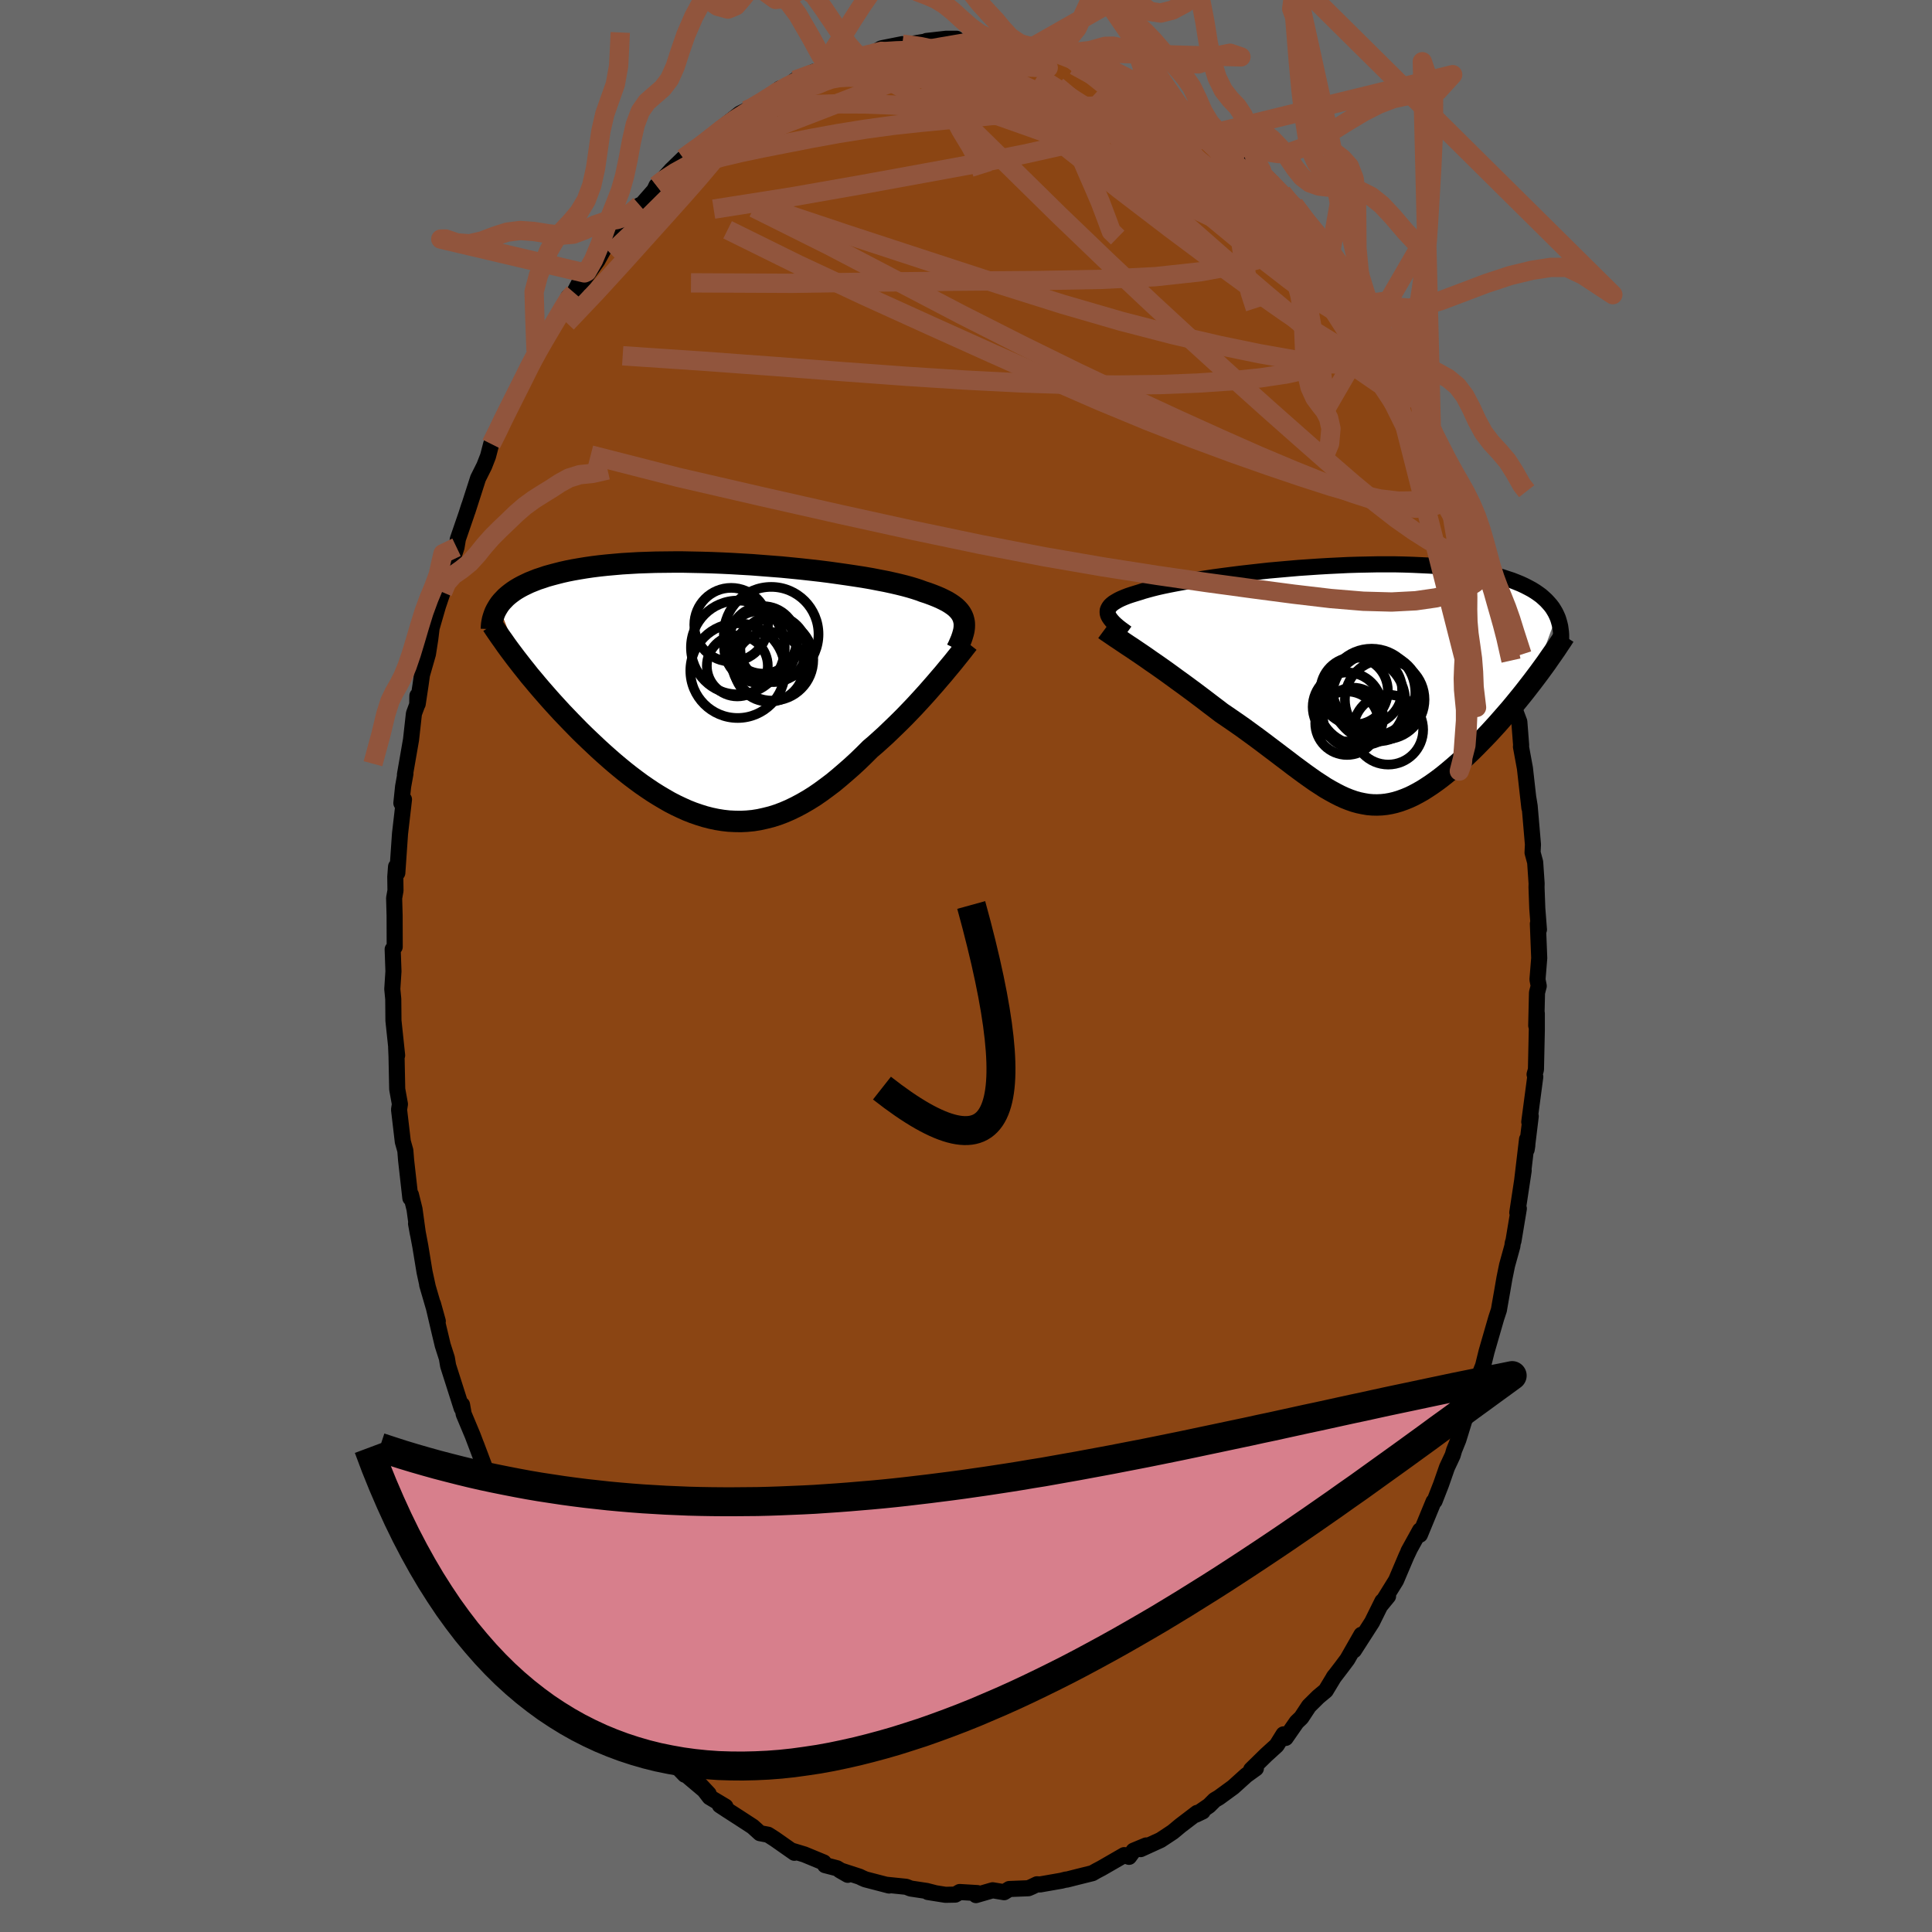 
  <svg viewBox="-100 -100 200 200" xmlns="http://www.w3.org/2000/svg" width="500" height="500" id="face-svg">
    <defs>
      <clipPath id="leftEyeClipPath">
        <polyline points="25.31,-7.36 25.24,-7.61 25.14,-7.84 25.01,-8.07 24.85,-8.29 24.66,-8.5 24.44,-8.71 24.18,-8.91 23.9,-9.1 23.59,-9.29 23.24,-9.47 22.87,-9.65 22.47,-9.82 22.04,-9.99 21.58,-10.16 21.09,-10.32 20.69,-10.47 20.23,-10.62 19.73,-10.77 19.18,-10.92 18.58,-11.07 17.93,-11.22 17.24,-11.37 16.51,-11.51 15.74,-11.66 14.93,-11.8 14.09,-11.93 13.22,-12.06 12.31,-12.19 11.38,-12.32 10.43,-12.44 9.46,-12.55 8.46,-12.66 7.46,-12.76 6.44,-12.86 5.41,-12.94 4.38,-13.02 3.35,-13.1 2.31,-13.16 1.28,-13.22 0.25,-13.27 -0.77,-13.31 -1.78,-13.34 -2.77,-13.36 -3.75,-13.38 -4.72,-13.38 -5.67,-13.37 -6.59,-13.36 -7.5,-13.33 -8.38,-13.3 -9.24,-13.25 -10.07,-13.2 -10.87,-13.13 -11.65,-13.06 -12.4,-12.98 -13.12,-12.89 -13.81,-12.79 -14.48,-12.68 -15.11,-12.57 -15.72,-12.45 -16.3,-12.32 -16.85,-12.18 -17.38,-12.04 -17.88,-11.9 -18.35,-11.74 -18.81,-11.59 -19.24,-11.42 -19.64,-11.26 -20.02,-11.08 -20.39,-10.9 -20.72,-10.72 -21.04,-10.53 -21.34,-10.33 -21.61,-10.13 -21.86,-9.93 -22.1,-9.72 -22.31,-9.5 -22.51,-9.29 -22.69,-9.07 -22.85,-8.84 -20.38,-2.55 -20.01,-2.09 -19.64,-1.62 -19.25,-1.16 -18.86,-0.69 -18.45,-0.21 -18.04,0.26 -17.62,0.74 -17.19,1.22 -16.75,1.7 -16.31,2.18 -15.85,2.66 -15.39,3.14 -14.92,3.62 -14.45,4.1 -13.96,4.58 -13.47,5.05 -12.96,5.53 -12.45,6.01 -11.93,6.48 -11.39,6.96 -10.86,7.42 -10.31,7.88 -9.76,8.33 -9.2,8.77 -8.63,9.2 -8.06,9.62 -7.48,10.02 -6.9,10.41 -6.31,10.78 -5.72,11.13 -5.13,11.47 -4.53,11.78 -3.92,12.07 -3.32,12.34 -2.71,12.58 -2.1,12.79 -1.49,12.98 -0.87,13.14 -0.25,13.27 0.37,13.37 0.99,13.44 1.61,13.47 2.24,13.48 2.86,13.45 3.49,13.39 4.12,13.29 4.75,13.15 5.39,12.99 6.02,12.79 6.66,12.55 7.29,12.28 7.93,11.97 8.57,11.63 9.21,11.26 9.85,10.86 10.49,10.42 11.13,9.95 11.78,9.46 12.42,8.93 13.06,8.38 13.71,7.81 14.35,7.22 14.99,6.6 15.63,5.96 16.16,5.51 16.68,5.04 17.2,4.57 17.71,4.08 18.22,3.59 18.72,3.1 19.22,2.6 19.7,2.1 20.18,1.6 20.65,1.09 21.1,0.6 21.55,0.1 21.98,-0.39 22.4,-0.87 22.8,-1.34" />
      </clipPath>
      <clipPath id="rightEyeClipPath">
        <polyline points="-25.17,-7.36 -25.18,-7.52 -25.17,-7.69 -25.11,-7.85 -25.02,-8.01 -24.9,-8.17 -24.74,-8.32 -24.55,-8.47 -24.32,-8.61 -24.06,-8.76 -23.77,-8.9 -23.44,-9.04 -23.08,-9.18 -22.69,-9.31 -22.27,-9.44 -21.81,-9.58 -21.44,-9.7 -21.01,-9.82 -20.53,-9.95 -20.01,-10.08 -19.43,-10.21 -18.8,-10.34 -18.13,-10.47 -17.42,-10.6 -16.66,-10.73 -15.87,-10.86 -15.04,-10.99 -14.18,-11.12 -13.29,-11.24 -12.37,-11.36 -11.42,-11.48 -10.45,-11.59 -9.47,-11.7 -8.47,-11.81 -7.46,-11.9 -6.44,-11.99 -5.41,-12.08 -4.38,-12.15 -3.35,-12.22 -2.32,-12.28 -1.3,-12.33 -0.28,-12.38 0.72,-12.41 1.71,-12.43 2.69,-12.45 3.65,-12.45 4.6,-12.45 5.52,-12.43 6.42,-12.4 7.29,-12.36 8.15,-12.32 8.97,-12.26 9.77,-12.19 10.54,-12.11 11.28,-12.02 12,-11.92 12.68,-11.8 13.34,-11.69 13.96,-11.56 14.56,-11.42 15.13,-11.27 15.67,-11.12 16.18,-10.95 16.67,-10.79 17.13,-10.61 17.57,-10.43 17.98,-10.24 18.37,-10.04 18.74,-9.84 19.08,-9.63 19.4,-9.41 19.7,-9.19 19.97,-8.95 20.22,-8.72 20.45,-8.47 20.67,-8.22 20.86,-7.97 21.03,-7.7 21.18,-7.44 21.31,-7.17 18.79,-0.31 18.41,0.18 18.03,0.67 17.64,1.16 17.24,1.65 16.84,2.14 16.43,2.63 16.01,3.11 15.59,3.59 15.17,4.07 14.74,4.54 14.31,5.01 13.87,5.47 13.43,5.92 12.99,6.37 12.55,6.81 12.1,7.24 11.64,7.67 11.18,8.09 10.71,8.5 10.24,8.9 9.77,9.29 9.3,9.66 8.83,10.01 8.35,10.35 7.88,10.66 7.41,10.96 6.93,11.23 6.46,11.48 5.99,11.7 5.52,11.89 5.05,12.06 4.58,12.2 4.11,12.31 3.65,12.39 3.18,12.44 2.71,12.46 2.24,12.45 1.77,12.41 1.3,12.33 0.82,12.23 0.35,12.1 -0.14,11.93 -0.62,11.74 -1.12,11.51 -1.61,11.26 -2.12,10.98 -2.64,10.68 -3.16,10.34 -3.7,9.99 -4.24,9.61 -4.8,9.21 -5.37,8.79 -5.95,8.36 -6.55,7.9 -7.16,7.44 -7.79,6.96 -8.44,6.47 -9.1,5.97 -9.77,5.47 -10.47,4.96 -11.17,4.45 -11.9,3.94 -12.64,3.43 -13.39,2.92 -13.95,2.49 -14.52,2.06 -15.08,1.63 -15.65,1.2 -16.22,0.77 -16.79,0.35 -17.36,-0.07 -17.93,-0.48 -18.49,-0.89 -19.04,-1.29 -19.59,-1.68 -20.13,-2.06 -20.67,-2.43 -21.18,-2.79 -21.69,-3.14" />
      </clipPath>
      <filter id="fuzzy">
        <feTurbulence id="turbulence" baseFrequency="0.05" numOctaves="3" type="noise" result="noise" />
        <feDisplacementMap in="SourceGraphic" in2="noise" scale="2" />
      </filter>
      <linearGradient id="rainbowGradient" x1="0%" y1="0%" x2="100%" y2="0%">
        <stop offset="0%" style="stop-color: rgb(128, 128, 128); stop-opacity: 1" />
        <stop offset="50%" style="stop-color: rgb(255, 165, 0); stop-opacity: 1" />
        <stop offset="100%" style="stop-color: rgb(192, 192, 192); stop-opacity: 1" />
      </linearGradient>
    </defs>
    <rect x="-100" y="-100" width="100%" height="100%" fill="rgb(105, 105, 105)" />
    <polyline id="faceContour" points="59.16,1.4 59.29,2.07 59.11,2.76 59.03,6.17 59.09,4.91 59.09,6.63 59,10.73 58.86,11.22 58.93,11.47 58.31,16.14 58.46,15.55 58.04,19 58.11,18.56 58.08,17.94 57.58,22.16 57.73,21.18 57.07,25.53 57.23,25.11 56.67,28.48 56.6,28.66 56.56,29 56.01,30.99 55.74,32.31 55.49,33.76 55.22,35.29 55.17,35.6 54.89,36.45 53.89,39.91 53.53,41.37 52.89,42.99 52.17,45.24 52.64,44.3 52.43,45.03 51.77,46.45 50.97,49.04 50.53,50.13 50.38,50.65 49.79,51.91 49.18,53.66 48.51,55.38 48.4,55.45 46.99,58.87 47,58.42 45.8,60.59 45.96,60.3 45.59,61.08 44.52,63.6 42.92,66.18 43.69,65.24 43.1,65.77 42.03,67.93 40.16,70.84 40.93,69.23 39.48,71.77 38.92,72.52 38.04,73.67 38.14,73.52 37.24,75.01 36.47,75.65 35.5,76.61 34.71,77.81 34.23,78.27 33.09,79.91 32.87,79.54 32.16,80.68 31.05,81.69 29.52,83.19 30.01,83.06 29.01,83.78 27.66,85 26.18,86.08 25.74,86.34 25.16,86.92 23.79,87.86 24.5,87.52 23.92,87.67 22.19,88.99 21.41,89.64 20.14,90.48 18.08,91.42 18.65,91.04 17.35,91.58 16.88,92.22 16.38,92.04 14.04,93.39 13.49,93.68 13.09,93.91 11.52,94.3 10.42,94.58 10.35,94.57 9.88,94.69 7.65,95.08 7.35,95.06 6.81,95.32 6.46,95.47 4.48,95.55 3.95,95.88 2.76,95.68 1.03,96.18 1.17,95.97 -0.65,95.86 -1.11,96.13 -2.13,96.15 -3.95,95.86 -3.18,95.98 -4.07,95.75 -5.73,95.5 -6.19,95.32 -8.24,95.11 -7.96,95.19 -10.42,94.55 -10.72,94.42 -11.03,94.27 -13.06,93.61 -12.24,94.08 -13.36,93.4 -14.59,93.08 -14.73,92.8 -16.74,91.97 -18,91.59 -17.76,91.8 -19.8,90.37 -20.49,89.93 -21.33,89.77 -22.08,89.09 -23.37,88.25 -24.72,87.38 -25.48,86.88 -24.9,87.02 -26.54,86.04 -27.52,84.76 -26.64,85.7 -29.63,83.18 -29.11,83.72 -29.26,83.39 -29.41,83.13 -32.22,80.38 -32.98,80.13 -33.77,78.98 -35.35,77.05 -34.04,78.43 -35.04,77.4 -35.4,76.98 -37.2,74.73 -38.36,72.87 -38.43,72.85 -40.21,70.54 -39.83,71.05 -40.32,70.26 -41.21,68.72 -41.67,68.3 -43.44,65.28 -42.93,65.84 -43.94,64.27 -43.99,64.28 -44.93,62.86 -45.45,61.79 -46.74,59.19 -47.72,57.24 -47.79,56.75 -48.26,55.83 -49.21,53.41 -48.87,54.22 -49.13,53.32 -49.63,52.4 -50.7,49.56 -50.18,50.95 -51.07,48.6 -52,46.38 -52.17,45.42 -52.21,45.77 -53.61,41.38 -53.74,40.6 -54.17,39.26 -54.58,37.54 -55.18,34.97 -54.68,36.77 -55.78,33 -55.73,33.15 -56.05,31.68 -56.49,29 -56.93,26.67 -56.74,27.72 -57.09,25.17 -57.46,23.68 -57.52,24.02 -57.96,20.11 -58.04,19.11 -58.3,18.19 -58.69,14.87 -58.6,14.3 -58.79,13.25 -58.88,12.75 -58.95,9.36 -58.99,8.42 -58.89,9.25 -59.27,5.66 -59.29,3.43 -59.34,2.9 -59.39,2.39 -59.27,0.55 -59.35,-1.73 -59.14,-1.98 -59.15,-5.22 -59.2,-7.03 -59.06,-7.81 -59.08,-9.23 -59,-10.29 -58.87,-9.64 -58.59,-13.7 -58.18,-17.24 -58.45,-16.86 -58.27,-18.58 -58.03,-19.91 -58.08,-19.81 -57.45,-23.43 -57.15,-26.13 -56.81,-27.05 -56.79,-27.98 -56.76,-27.13 -56.46,-29.13 -56.32,-30.14 -55.7,-32.3 -55.46,-33.84 -55.32,-34.99 -54.66,-37.27 -54.18,-38.69 -53.95,-39.58 -53.37,-41.9 -53.49,-41.07 -52.74,-43.35 -52.6,-44.2 -51.72,-46.76 -51.43,-47.66 -51.61,-47.07 -50.51,-50.49 -49.87,-51.77 -49.48,-52.77 -49.15,-54.04 -48.09,-56.11 -48.21,-56.01 -47.56,-57.53 -46.28,-59.67 -46.17,-59.84 -45.1,-62.42 -44.93,-62.47 -44.54,-63.38 -44.51,-63.67 -43.22,-65.32 -42.54,-66.73 -41.57,-68.23 -41.17,-69.25 -40.57,-69.7 -39.5,-71.75 -39.81,-70.72 -38.15,-73.03 -37.33,-74.51 -36.53,-75.56 -35.65,-76.64 -35.44,-76.59 -33.78,-78.76 -34.82,-77.39 -32.26,-80.31 -32.04,-80.78 -31.69,-81.1 -30.58,-82.32 -30.52,-82.39 -29.25,-83.62 -27.67,-84.9 -27.66,-84.52 -27.07,-85.3 -26.49,-85.54 -25.57,-86.53 -23.41,-88.24 -22.75,-88.57 -22.33,-88.6 -20.56,-89.94 -22.51,-88.53 -20.68,-89.68 -19.27,-90.83 -18.88,-90.73 -17.7,-91.69 -15.69,-92.59 -14.75,-92.68 -15.19,-92.48 -14.35,-92.92 -13.12,-93.66 -11.95,-93.82 -11.07,-94.1 -9.65,-94.46 -8.79,-94.98 -8.6,-95.03 -6.59,-95.43 -5.42,-95.3 -5.87,-95.42 -3.36,-95.83 -4.08,-95.76 -2.03,-95.99 -0.98,-95.99 -2.51,-95.58 1.08,-95.71 1.84,-95.92 2.01,-95.81 2.96,-95.56 3.64,-95.9 4.05,-95.47 5.28,-95.57 6.77,-95.07 7.95,-95.23 8.68,-94.75 9.14,-94.66 11.74,-94.16 9.89,-94.75 11.9,-94.12 13.74,-93.37 13.26,-93.33 13.75,-93.42 14.42,-92.76 16,-92.14 18.14,-91.26 17.61,-91.41 18.89,-90.74 19.78,-90.31 20.86,-89.82 22.7,-88.61 22.35,-88.61 23.36,-87.97 23.94,-87.88 25.13,-86.96 26.1,-86.32 26.4,-85.86 28.08,-84.35 28.17,-84.21 27.98,-84.67 29.69,-82.81 31.36,-81.43 30.5,-82.02 33.87,-78.7 32.71,-80.04 34.32,-78.01 33.96,-78.8 35.6,-76.48 36.46,-75.71 36.37,-75.93 37.76,-73.91 37.5,-74.31 39.58,-71.27 39.33,-72.02 41.4,-68.71 42.42,-67.22 42.15,-67.5 42.8,-66.31 42.64,-66.18 43.92,-64.06 44.35,-63.4 44.7,-63.18 45.6,-60.95 46.47,-59.8 47.04,-58.59 48.16,-55.97 47.63,-56.64 48,-55.95 49.92,-51.82 49.82,-52.26 50.33,-50.2 50.7,-49.41 51.15,-48.4 51.67,-47.11 52.54,-44.59 52.6,-44.54 53.28,-42.11 53.87,-39.82 53.82,-40.19 54.2,-38.67 54.04,-38.98 54.91,-36.05 55.28,-34.66 55.1,-35.12 55.92,-31.34 55.79,-31.8 56.6,-28.67 56.36,-30.22 56.48,-29.03 56.79,-26.59 57.28,-25.28 57.47,-22.84 57.45,-22.7 57.86,-20.47 58.32,-16.38 58.22,-17.35 58.35,-16.55 58.69,-12.58 58.65,-11.74 58.92,-10.74 59.07,-8.54 59.06,-8.15 59.14,-5.96 59.31,-3.77 59.2,-4.37 59.34,-0.82 59.16,1.4 59.29,2.07" fill="rgb(139, 69, 19)" stroke="black" stroke-width="1.667" stroke-linejoin="round" filter="url(#fuzzy)" />
    <g transform="translate(39.84 -29.13)">
      <polyline id="rightCountour" points="-25.17,-7.36 -25.18,-7.52 -25.17,-7.69 -25.11,-7.85 -25.02,-8.01 -24.9,-8.17 -24.74,-8.32 -24.55,-8.47 -24.32,-8.61 -24.06,-8.76 -23.77,-8.9 -23.44,-9.04 -23.08,-9.18 -22.69,-9.31 -22.27,-9.44 -21.81,-9.58 -21.44,-9.7 -21.01,-9.82 -20.53,-9.95 -20.01,-10.08 -19.43,-10.21 -18.8,-10.34 -18.13,-10.47 -17.42,-10.6 -16.66,-10.73 -15.87,-10.86 -15.04,-10.99 -14.18,-11.12 -13.29,-11.24 -12.37,-11.36 -11.42,-11.48 -10.45,-11.59 -9.47,-11.7 -8.47,-11.81 -7.46,-11.9 -6.44,-11.99 -5.41,-12.08 -4.38,-12.15 -3.35,-12.22 -2.32,-12.28 -1.3,-12.33 -0.28,-12.38 0.72,-12.41 1.71,-12.43 2.69,-12.45 3.65,-12.45 4.6,-12.45 5.52,-12.43 6.42,-12.4 7.29,-12.36 8.15,-12.32 8.97,-12.26 9.77,-12.19 10.54,-12.11 11.28,-12.02 12,-11.92 12.68,-11.8 13.34,-11.69 13.96,-11.56 14.56,-11.42 15.13,-11.27 15.67,-11.12 16.18,-10.95 16.67,-10.79 17.13,-10.61 17.57,-10.43 17.98,-10.24 18.37,-10.04 18.74,-9.84 19.08,-9.63 19.4,-9.41 19.7,-9.19 19.97,-8.95 20.22,-8.72 20.45,-8.47 20.67,-8.22 20.86,-7.97 21.03,-7.7 21.18,-7.44 21.31,-7.17 18.79,-0.31 18.41,0.18 18.03,0.67 17.64,1.16 17.24,1.65 16.84,2.14 16.43,2.63 16.01,3.11 15.59,3.59 15.17,4.07 14.74,4.54 14.31,5.01 13.87,5.47 13.43,5.92 12.99,6.37 12.55,6.81 12.1,7.24 11.64,7.67 11.18,8.09 10.71,8.5 10.24,8.9 9.77,9.29 9.3,9.66 8.83,10.01 8.35,10.35 7.88,10.66 7.41,10.96 6.93,11.23 6.46,11.48 5.99,11.7 5.52,11.89 5.05,12.06 4.58,12.2 4.11,12.31 3.65,12.39 3.18,12.44 2.71,12.46 2.24,12.45 1.77,12.41 1.3,12.33 0.82,12.23 0.35,12.1 -0.14,11.93 -0.62,11.74 -1.12,11.51 -1.61,11.26 -2.12,10.98 -2.64,10.68 -3.16,10.34 -3.7,9.99 -4.24,9.61 -4.8,9.21 -5.37,8.79 -5.95,8.36 -6.55,7.9 -7.16,7.44 -7.79,6.96 -8.44,6.47 -9.1,5.97 -9.77,5.47 -10.47,4.96 -11.17,4.45 -11.9,3.94 -12.64,3.43 -13.39,2.92 -13.95,2.49 -14.52,2.06 -15.08,1.63 -15.65,1.2 -16.22,0.77 -16.79,0.35 -17.36,-0.07 -17.93,-0.48 -18.49,-0.89 -19.04,-1.29 -19.59,-1.68 -20.13,-2.06 -20.67,-2.43 -21.18,-2.79 -21.69,-3.14" fill="white" stroke="white" stroke-width="0" stroke-linejoin="round" filter="url(#fuzzy)" />
    </g>
    <g transform="translate(-25.54 -28.44)">
      <polyline id="leftCountour" points="25.31,-7.36 25.24,-7.61 25.14,-7.84 25.01,-8.07 24.85,-8.29 24.66,-8.5 24.44,-8.71 24.18,-8.91 23.9,-9.1 23.59,-9.29 23.24,-9.47 22.87,-9.65 22.47,-9.82 22.04,-9.99 21.58,-10.16 21.09,-10.32 20.69,-10.47 20.23,-10.62 19.73,-10.77 19.18,-10.92 18.58,-11.07 17.93,-11.22 17.24,-11.37 16.51,-11.51 15.74,-11.66 14.93,-11.8 14.09,-11.93 13.22,-12.06 12.31,-12.19 11.38,-12.32 10.43,-12.44 9.46,-12.55 8.46,-12.66 7.46,-12.76 6.44,-12.86 5.41,-12.94 4.38,-13.02 3.35,-13.1 2.31,-13.16 1.28,-13.22 0.25,-13.27 -0.77,-13.31 -1.78,-13.34 -2.77,-13.36 -3.75,-13.38 -4.72,-13.38 -5.67,-13.37 -6.59,-13.36 -7.5,-13.33 -8.38,-13.3 -9.24,-13.25 -10.07,-13.2 -10.87,-13.13 -11.65,-13.06 -12.4,-12.98 -13.12,-12.89 -13.81,-12.79 -14.48,-12.68 -15.11,-12.57 -15.72,-12.45 -16.3,-12.32 -16.85,-12.18 -17.38,-12.04 -17.88,-11.9 -18.35,-11.74 -18.81,-11.59 -19.24,-11.42 -19.64,-11.26 -20.02,-11.08 -20.39,-10.9 -20.72,-10.72 -21.04,-10.53 -21.34,-10.33 -21.61,-10.13 -21.86,-9.93 -22.1,-9.72 -22.31,-9.5 -22.51,-9.29 -22.69,-9.07 -22.85,-8.84 -20.38,-2.55 -20.01,-2.09 -19.64,-1.62 -19.25,-1.16 -18.86,-0.69 -18.45,-0.21 -18.04,0.26 -17.62,0.74 -17.19,1.22 -16.75,1.7 -16.31,2.18 -15.85,2.66 -15.39,3.14 -14.92,3.62 -14.45,4.1 -13.96,4.58 -13.47,5.05 -12.96,5.53 -12.45,6.01 -11.93,6.48 -11.39,6.96 -10.86,7.42 -10.31,7.88 -9.76,8.33 -9.2,8.77 -8.63,9.2 -8.06,9.62 -7.48,10.02 -6.9,10.41 -6.31,10.78 -5.72,11.13 -5.13,11.47 -4.53,11.78 -3.92,12.07 -3.32,12.34 -2.71,12.58 -2.1,12.79 -1.49,12.98 -0.87,13.14 -0.25,13.27 0.37,13.37 0.99,13.44 1.61,13.47 2.24,13.48 2.86,13.45 3.49,13.39 4.12,13.29 4.75,13.15 5.39,12.99 6.02,12.79 6.66,12.55 7.29,12.28 7.93,11.97 8.57,11.63 9.21,11.26 9.85,10.86 10.49,10.42 11.13,9.95 11.78,9.46 12.42,8.93 13.06,8.38 13.71,7.81 14.35,7.22 14.99,6.6 15.63,5.96 16.16,5.51 16.68,5.04 17.2,4.57 17.71,4.08 18.22,3.59 18.72,3.1 19.22,2.6 19.7,2.1 20.18,1.6 20.65,1.09 21.1,0.6 21.55,0.1 21.98,-0.39 22.4,-0.87 22.8,-1.34" fill="white" stroke="white" stroke-width="0" stroke-linejoin="round" filter="url(#fuzzy)" />
    </g>
    <g transform="translate(39.84 -29.13)">
      <polyline id="rightUpper" points="-23.21,-5.33 -23.54,-5.57 -23.84,-5.79 -24.12,-6.01 -24.36,-6.22 -24.58,-6.43 -24.76,-6.63 -24.91,-6.82 -25.03,-7 -25.12,-7.18 -25.17,-7.36 -25.18,-7.52 -25.17,-7.69 -25.11,-7.85 -25.02,-8.01 -24.9,-8.17 -24.74,-8.32 -24.55,-8.47 -24.32,-8.61 -24.06,-8.76 -23.77,-8.9 -23.44,-9.04 -23.08,-9.18 -22.69,-9.31 -22.27,-9.44 -21.81,-9.58 -21.44,-9.7 -21.01,-9.82 -20.53,-9.95 -20.01,-10.08 -19.43,-10.21 -18.8,-10.34 -18.13,-10.47 -17.42,-10.6 -16.66,-10.73 -15.87,-10.86 -15.04,-10.99 -14.18,-11.12 -13.29,-11.24 -12.37,-11.36 -11.42,-11.48 -10.45,-11.59 -9.47,-11.7 -8.47,-11.81 -7.46,-11.9 -6.44,-11.99 -5.41,-12.08 -4.38,-12.15 -3.35,-12.22 -2.32,-12.28 -1.3,-12.33 -0.28,-12.38 0.72,-12.41 1.71,-12.43 2.69,-12.45 3.65,-12.45 4.6,-12.45 5.52,-12.43 6.42,-12.4 7.29,-12.36 8.15,-12.32 8.97,-12.26 9.77,-12.19 10.54,-12.11 11.28,-12.02 12,-11.92 12.68,-11.8 13.34,-11.69 13.96,-11.56 14.56,-11.42 15.13,-11.27 15.67,-11.12 16.18,-10.95 16.67,-10.79 17.13,-10.61 17.57,-10.43 17.98,-10.24 18.37,-10.04 18.74,-9.84 19.08,-9.63 19.4,-9.41 19.7,-9.19 19.97,-8.95 20.22,-8.72 20.45,-8.47 20.67,-8.22 20.86,-7.97 21.03,-7.7 21.18,-7.44 21.31,-7.17 21.43,-6.89 21.52,-6.61 21.6,-6.32 21.67,-6.03 21.71,-5.74 21.75,-5.44 21.77,-5.13 21.77,-4.83 21.76,-4.52 21.73,-4.21" fill="none" stroke="black" stroke-width="1.667" stroke-linejoin="round" filter="url(#fuzzy)" />
      <polyline id="rightLower" points="-25.49,-5.71 -25.26,-5.54 -24.98,-5.35 -24.67,-5.14 -24.32,-4.9 -23.94,-4.65 -23.54,-4.38 -23.11,-4.09 -22.65,-3.79 -22.18,-3.47 -21.69,-3.14 -21.18,-2.79 -20.67,-2.43 -20.13,-2.06 -19.59,-1.68 -19.04,-1.29 -18.49,-0.89 -17.93,-0.48 -17.36,-0.07 -16.79,0.35 -16.22,0.77 -15.65,1.2 -15.08,1.63 -14.52,2.06 -13.95,2.49 -13.39,2.92 -12.64,3.43 -11.9,3.94 -11.17,4.45 -10.47,4.96 -9.77,5.47 -9.1,5.97 -8.44,6.47 -7.79,6.96 -7.16,7.44 -6.55,7.9 -5.95,8.36 -5.37,8.79 -4.8,9.21 -4.24,9.61 -3.7,9.99 -3.16,10.34 -2.64,10.68 -2.12,10.98 -1.61,11.26 -1.12,11.51 -0.62,11.74 -0.14,11.93 0.35,12.1 0.82,12.23 1.3,12.33 1.77,12.41 2.24,12.45 2.71,12.46 3.18,12.44 3.65,12.39 4.11,12.31 4.58,12.2 5.05,12.06 5.52,11.89 5.99,11.7 6.46,11.48 6.93,11.23 7.41,10.96 7.88,10.66 8.35,10.35 8.83,10.01 9.3,9.66 9.77,9.29 10.24,8.9 10.71,8.5 11.18,8.09 11.64,7.67 12.1,7.24 12.55,6.81 12.99,6.37 13.43,5.92 13.87,5.47 14.31,5.01 14.74,4.54 15.17,4.07 15.59,3.59 16.01,3.11 16.43,2.63 16.84,2.14 17.24,1.65 17.64,1.16 18.03,0.67 18.41,0.18 18.79,-0.31 19.16,-0.8 19.52,-1.28 19.87,-1.76 20.22,-2.24 20.55,-2.72 20.88,-3.19 21.2,-3.65 21.51,-4.12 21.82,-4.58 22.11,-5.03" fill="none" stroke="black" stroke-width="2.222" stroke-linejoin="round" filter="url(#fuzzy)" />
      <circle r="4.122" cx="3.505" cy="1.545" stroke="black" fill="none" stroke-width="1.0" filter="url(#fuzzy)" clip-path="url(#rightEyeClipPath)" /><circle r="3.592" cx="1.715" cy="0.575" stroke="black" fill="none" stroke-width="1.0" filter="url(#fuzzy)" clip-path="url(#rightEyeClipPath)" /><circle r="4.524" cx="2.15" cy="0.805" stroke="black" fill="none" stroke-width="1.0" filter="url(#fuzzy)" clip-path="url(#rightEyeClipPath)" /><circle r="3.494" cx="0.34" cy="0.65" stroke="black" fill="none" stroke-width="1.0" filter="url(#fuzzy)" clip-path="url(#rightEyeClipPath)" /><circle r="3.108" cx="0.235" cy="3.425" stroke="black" fill="none" stroke-width="1.0" filter="url(#fuzzy)" clip-path="url(#rightEyeClipPath)" /><circle r="3.288" cx="-0.4" cy="3.995" stroke="black" fill="none" stroke-width="1.0" filter="url(#fuzzy)" clip-path="url(#rightEyeClipPath)" /><circle r="4.542" cx="1.095" cy="1.745" stroke="black" fill="none" stroke-width="1.0" filter="url(#fuzzy)" clip-path="url(#rightEyeClipPath)" /><circle r="3.614" cx="3.87" cy="4.665" stroke="black" fill="none" stroke-width="1.0" filter="url(#fuzzy)" clip-path="url(#rightEyeClipPath)" /><circle r="3.572" cx="-0.38" cy="2.315" stroke="black" fill="none" stroke-width="1.0" filter="url(#fuzzy)" clip-path="url(#rightEyeClipPath)" /><circle r="4.602" cx="2.675" cy="1.285" stroke="black" fill="none" stroke-width="1.0" filter="url(#fuzzy)" clip-path="url(#rightEyeClipPath)" />
      </g>
    <g transform="translate(-25.54 -28.44)">
      <polyline id="leftUpper" points="24.58,-4.34 24.76,-4.7 24.91,-5.05 25.05,-5.38 25.16,-5.7 25.25,-6 25.32,-6.29 25.36,-6.58 25.37,-6.85 25.36,-7.11 25.31,-7.36 25.24,-7.61 25.14,-7.84 25.01,-8.07 24.85,-8.29 24.66,-8.5 24.44,-8.71 24.18,-8.91 23.9,-9.1 23.59,-9.29 23.24,-9.47 22.87,-9.65 22.47,-9.82 22.04,-9.99 21.58,-10.16 21.09,-10.32 20.69,-10.47 20.23,-10.62 19.73,-10.77 19.18,-10.92 18.58,-11.07 17.93,-11.22 17.24,-11.37 16.51,-11.51 15.74,-11.66 14.93,-11.8 14.09,-11.93 13.22,-12.06 12.31,-12.19 11.38,-12.32 10.43,-12.44 9.46,-12.55 8.46,-12.66 7.46,-12.76 6.44,-12.86 5.41,-12.94 4.38,-13.02 3.35,-13.1 2.31,-13.16 1.28,-13.22 0.25,-13.27 -0.77,-13.31 -1.78,-13.34 -2.77,-13.36 -3.75,-13.38 -4.72,-13.38 -5.67,-13.37 -6.59,-13.36 -7.5,-13.33 -8.38,-13.3 -9.24,-13.25 -10.07,-13.2 -10.87,-13.13 -11.65,-13.06 -12.4,-12.98 -13.12,-12.89 -13.81,-12.79 -14.48,-12.68 -15.11,-12.57 -15.72,-12.45 -16.3,-12.32 -16.85,-12.18 -17.38,-12.04 -17.88,-11.9 -18.35,-11.74 -18.81,-11.59 -19.24,-11.42 -19.64,-11.26 -20.02,-11.08 -20.39,-10.9 -20.72,-10.72 -21.04,-10.53 -21.34,-10.33 -21.61,-10.13 -21.86,-9.93 -22.1,-9.72 -22.31,-9.5 -22.51,-9.29 -22.69,-9.07 -22.85,-8.84 -22.99,-8.61 -23.12,-8.38 -23.23,-8.15 -23.32,-7.91 -23.4,-7.67 -23.47,-7.43 -23.52,-7.18 -23.56,-6.93 -23.58,-6.68 -23.59,-6.43" fill="none" stroke="black" stroke-width="2.222" stroke-linejoin="round" filter="url(#fuzzy)" />
      <polyline id="leftLower" points="25.76,-4.98 25.57,-4.74 25.36,-4.47 25.12,-4.16 24.85,-3.82 24.56,-3.46 24.25,-3.07 23.92,-2.67 23.56,-2.24 23.19,-1.79 22.8,-1.34 22.4,-0.87 21.98,-0.39 21.55,0.1 21.1,0.6 20.65,1.09 20.18,1.6 19.7,2.1 19.22,2.6 18.72,3.1 18.22,3.59 17.71,4.08 17.2,4.57 16.68,5.04 16.16,5.51 15.63,5.96 14.99,6.6 14.35,7.22 13.71,7.81 13.06,8.38 12.42,8.93 11.78,9.46 11.13,9.95 10.49,10.42 9.85,10.86 9.21,11.26 8.57,11.63 7.93,11.97 7.29,12.28 6.66,12.55 6.02,12.79 5.39,12.99 4.75,13.15 4.12,13.29 3.49,13.39 2.86,13.45 2.24,13.48 1.61,13.47 0.99,13.44 0.37,13.37 -0.25,13.27 -0.87,13.14 -1.49,12.98 -2.1,12.79 -2.71,12.58 -3.32,12.34 -3.92,12.07 -4.53,11.78 -5.13,11.47 -5.72,11.13 -6.31,10.78 -6.9,10.41 -7.48,10.02 -8.06,9.62 -8.63,9.2 -9.2,8.77 -9.76,8.33 -10.31,7.88 -10.86,7.42 -11.39,6.96 -11.93,6.48 -12.45,6.01 -12.96,5.53 -13.47,5.05 -13.96,4.58 -14.45,4.1 -14.92,3.62 -15.39,3.14 -15.85,2.66 -16.31,2.18 -16.75,1.7 -17.19,1.22 -17.62,0.74 -18.04,0.26 -18.45,-0.21 -18.86,-0.69 -19.25,-1.16 -19.64,-1.62 -20.01,-2.09 -20.38,-2.55 -20.73,-3 -21.08,-3.45 -21.41,-3.89 -21.74,-4.33 -22.06,-4.77 -22.36,-5.2 -22.66,-5.62 -22.95,-6.04 -23.23,-6.45 -23.5,-6.86" fill="none" stroke="black" stroke-width="2.222" stroke-linejoin="round" filter="url(#fuzzy)" />
      <circle r="3.816" cx="1.228" cy="-6.889" stroke="black" fill="none" stroke-width="1.0" filter="url(#fuzzy)" clip-path="url(#leftEyeClipPath)" /><circle r="4.242" cx="5.488" cy="-3.269" stroke="black" fill="none" stroke-width="1.0" filter="url(#fuzzy)" clip-path="url(#leftEyeClipPath)" /><circle r="3.438" cx="5.618" cy="-4.389" stroke="black" fill="none" stroke-width="1.0" filter="url(#fuzzy)" clip-path="url(#leftEyeClipPath)" /><circle r="4.856" cx="1.923" cy="-4.534" stroke="black" fill="none" stroke-width="1.0" filter="url(#fuzzy)" clip-path="url(#leftEyeClipPath)" /><circle r="4.9" cx="1.903" cy="-2.134" stroke="black" fill="none" stroke-width="1.0" filter="url(#fuzzy)" clip-path="url(#leftEyeClipPath)" /><circle r="3.738" cx="4.233" cy="-4.584" stroke="black" fill="none" stroke-width="1.0" filter="url(#fuzzy)" clip-path="url(#leftEyeClipPath)" /><circle r="3.156" cx="1.868" cy="-2.624" stroke="black" fill="none" stroke-width="1.0" filter="url(#fuzzy)" clip-path="url(#leftEyeClipPath)" /><circle r="4.9" cx="5.373" cy="-5.904" stroke="black" fill="none" stroke-width="1.0" filter="url(#fuzzy)" clip-path="url(#leftEyeClipPath)" /><circle r="3.492" cx="4.528" cy="-5.319" stroke="black" fill="none" stroke-width="1.0" filter="url(#fuzzy)" clip-path="url(#leftEyeClipPath)" /><circle r="3.618" cx="5.143" cy="-2.534" stroke="black" fill="none" stroke-width="1.0" filter="url(#fuzzy)" clip-path="url(#leftEyeClipPath)" />
    </g>
    <g id="hairs">
      <polyline points="-22.75,-88.57 -21.98,-88.79 -20.99,-88.93 -19.69,-88.99 -17.94,-89.07 -15.77,-89.18 -13.25,-89.25 -10.49,-89.24 -7.57,-89.13 -4.55,-88.9 -1.45,-88.59 1.73,-88.22 4.99,-87.82 8.32,-87.42 11.65,-87.05 14.92,-86.71 18.09,-86.39 21.23,-86 24.51,-85.35" fill="none" stroke="rgb(145, 85, 61)" stroke-width="2" stroke-linejoin="round" filter="url(#fuzzy)" /><polyline points="47.63,-56.64 48.29,-55.27 48.95,-53.8 49.33,-52.78 49.46,-52.19 49.4,-51.94 49.16,-51.99 48.73,-52.35 48.08,-53.06 47.18,-54.19 45.98,-55.83 44.43,-58.05 42.5,-60.95 40.17,-64.55 37.45,-68.79 34.42,-73.58 31.26,-78.76" fill="none" stroke="rgb(145, 85, 61)" stroke-width="2" stroke-linejoin="round" filter="url(#fuzzy)" /><polyline points="49.82,-52.26 50.15,-50.77 50.23,-49.8 50.07,-49.01 49.65,-48.33 48.94,-47.8 47.91,-47.46 46.51,-47.39 44.73,-47.61 42.57,-48.13 40.04,-48.94 37.16,-49.99 33.92,-51.29 30.31,-52.81 26.31,-54.58 21.87,-56.59 16.97,-58.86 11.59,-61.41 5.77,-64.27 -0.47,-67.43 -7.1,-70.9 -14.2,-74.61 -21.96,-78.48" fill="none" stroke="rgb(145, 85, 61)" stroke-width="2" stroke-linejoin="round" filter="url(#fuzzy)" /><polyline points="34.32,-78.01 34.54,-77.89 35.19,-77.13 35.79,-76.4 36.27,-75.75 36.67,-75.14 37,-74.55 37.23,-74 37.33,-73.56 37.23,-73.29 36.88,-73.26 36.23,-73.51 35.3,-74.05 34.08,-74.85 32.6,-75.91 30.85,-77.21 28.85,-78.76 26.59,-80.56 24.07,-82.64 21.22,-85.05 17.95,-87.84 14.44,-91" fill="none" stroke="rgb(145, 85, 61)" stroke-width="2" stroke-linejoin="round" filter="url(#fuzzy)" /><polyline points="-32.04,-80.78 -31.38,-81.29 -30.31,-81.93 -28.91,-82.57 -27.22,-83.18 -25.33,-83.73 -23.26,-84.22 -21.01,-84.69 -18.57,-85.17 -15.96,-85.68 -13.22,-86.18 -10.41,-86.63 -7.56,-87.02 -4.69,-87.33 -1.8,-87.61 1.13,-87.88 4.1,-88.18 7.09,-88.49 10.07,-88.78 13.03,-89.01 15.94,-89.17 18.69,-89.33" fill="none" stroke="rgb(145, 85, 61)" stroke-width="2" stroke-linejoin="round" filter="url(#fuzzy)" /><polyline points="49.92,-51.82 49.91,-51.58 49.87,-50.86 49.68,-50.13 49.27,-49.46 48.61,-48.88 47.66,-48.43 46.39,-48.15 44.78,-48.12 42.83,-48.35 40.52,-48.87 37.84,-49.63 34.8,-50.61 31.37,-51.77 27.56,-53.11 23.37,-54.66 18.79,-56.45 13.82,-58.51 8.43,-60.86 2.6,-63.46 -3.66,-66.28 -10.33,-69.31 -17.35,-72.59 -24.68,-76.21" fill="none" stroke="rgb(145, 85, 61)" stroke-width="2" stroke-linejoin="round" filter="url(#fuzzy)" /><polyline points="41.4,-68.71 41.95,-67.84 42.08,-67.42 42.05,-67.13 41.91,-66.9 41.63,-66.79 41.16,-66.86 40.46,-67.15 39.46,-67.68 38.16,-68.5 36.5,-69.66 34.47,-71.23 32.04,-73.22 29.19,-75.64 25.92,-78.49 22.2,-81.79 17.96,-85.63 13.16,-90.08" fill="none" stroke="rgb(145, 85, 61)" stroke-width="2" stroke-linejoin="round" filter="url(#fuzzy)" /><polyline points="29.69,-82.81 30.73,-81.89 31.54,-81.08 32.29,-80.31 32.89,-79.68 33.34,-79.18 33.64,-78.8 33.81,-78.54 33.79,-78.45 33.56,-78.55 33.07,-78.88 32.31,-79.44 31.27,-80.25 29.93,-81.33 28.24,-82.77 26.1,-84.68 23.29,-87.22" fill="none" stroke="rgb(145, 85, 61)" stroke-width="2" stroke-linejoin="round" filter="url(#fuzzy)" /><polyline points="-26.49,-85.54 -25.27,-86.62 -23.88,-87.64 -22.63,-88.43 -21.54,-89.06 -20.57,-89.59 -19.65,-90.1 -18.73,-90.62 -17.81,-91.15 -16.95,-91.65 -16.22,-92.06 -15.68,-92.35 -15.41,-92.49 -15.49,-92.48 -16.04,-92.26 -17.18,-91.74" fill="none" stroke="rgb(145, 85, 61)" stroke-width="2" stroke-linejoin="round" filter="url(#fuzzy)" /><polyline points="18.89,-90.74 19.86,-90.25 20.92,-89.64 21.88,-89.03 22.72,-88.47 23.5,-87.96 24.23,-87.46 24.92,-86.98 25.52,-86.53 25.99,-86.14 26.31,-85.84 26.47,-85.64 26.46,-85.55 26.26,-85.57 25.85,-85.74 25.19,-86.07 24.24,-86.61 22.96,-87.37 21.29,-88.41 19.15,-89.75 16.54,-91.41" fill="none" stroke="rgb(145, 85, 61)" stroke-width="2" stroke-linejoin="round" filter="url(#fuzzy)" /><polyline points="-9.65,-94.46 -8.75,-94.69 -7.41,-94.53 -5.68,-94.07 -3.69,-93.36 -1.49,-92.44 0.9,-91.34 3.48,-90.05 6.24,-88.6 9.17,-87 12.26,-85.27 15.47,-83.46 18.75,-81.6 22.06,-79.7 25.37,-77.75 28.68,-75.75 32.01,-73.7 35.38,-71.63 38.8,-69.53" fill="none" stroke="rgb(145, 85, 61)" stroke-width="2" stroke-linejoin="round" filter="url(#fuzzy)" /><polyline points="31.36,-81.43 31.47,-81.12 31.9,-80.45 31.95,-80.02 31.58,-79.81 30.84,-79.76 29.72,-79.87 28.17,-80.15 26.15,-80.64 23.61,-81.34 20.53,-82.26 16.87,-83.41 12.6,-84.8 7.66,-86.48 1.97,-88.49 -4.59,-90.94" fill="none" stroke="rgb(145, 85, 61)" stroke-width="2" stroke-linejoin="round" filter="url(#fuzzy)" /><polyline points="42.64,-66.18 43.39,-64.74 43.46,-63.94 43.06,-63.33 42.24,-62.8 40.95,-62.42 39.15,-62.27 36.8,-62.39 33.88,-62.77 30.37,-63.39 26.24,-64.24 21.48,-65.34 16.07,-66.74 10.01,-68.5 3.31,-70.61 -4.1,-73.03 -12.28,-75.71 -21.22,-78.7" fill="none" stroke="rgb(145, 85, 61)" stroke-width="2" stroke-linejoin="round" filter="url(#fuzzy)" /><polyline points="23.94,-87.88 24.87,-87.14 25.43,-86.56 25.68,-86.1 25.6,-85.78 25.17,-85.61 24.42,-85.55 23.36,-85.59 21.93,-85.73 20.06,-86.02 17.67,-86.52 14.7,-87.26 11.1,-88.27 6.84,-89.52 1.94,-90.98 -3.54,-92.63" fill="none" stroke="rgb(145, 85, 61)" stroke-width="2" stroke-linejoin="round" filter="url(#fuzzy)" /><polyline points="35.6,-76.48 35.9,-75.96 35.52,-75.44 34.58,-74.8 33.04,-74.07 30.86,-73.3 27.95,-72.54 24.23,-71.86 19.61,-71.36 14.04,-71.08 7.49,-70.96 -0.02,-70.9 -8.5,-70.81 -17.99,-70.67 -28.47,-70.72" fill="none" stroke="rgb(145, 85, 61)" stroke-width="2" stroke-linejoin="round" filter="url(#fuzzy)" /><polyline points="53.28,-42.11 53.5,-40.74 53.22,-40.09 52.59,-39.58 51.63,-39.06 50.33,-38.55 48.65,-38.11 46.56,-37.81 44.06,-37.68 41.13,-37.76 37.76,-38.04 33.94,-38.49 29.67,-39.05 24.95,-39.69 19.77,-40.44 14.15,-41.32 8.07,-42.37 1.53,-43.63 -5.49,-45.1 -13.04,-46.76 -21.14,-48.59 -29.77,-50.58 -38.85,-52.9" fill="none" stroke="rgb(145, 85, 61)" stroke-width="2" stroke-linejoin="round" filter="url(#fuzzy)" /><polyline points="37.76,-73.91 38.15,-73.35 39.07,-72.04 40.09,-70.52 41.08,-69 41.95,-67.61 42.65,-66.43 43.2,-65.46 43.64,-64.67 43.99,-64.05 44.24,-63.61 44.38,-63.37 44.38,-63.36 44.22,-63.64 43.91,-64.22 43.41,-65.15 42.65,-66.54" fill="none" stroke="rgb(145, 85, 61)" stroke-width="2" stroke-linejoin="round" filter="url(#fuzzy)" /><polyline points="19.78,-90.31 20.9,-89.7 21.83,-89.1 22.54,-88.62 23.14,-88.22 23.68,-87.84 24.14,-87.49 24.45,-87.19 24.58,-86.97 24.48,-86.87 24.15,-86.9 23.61,-87.06 22.84,-87.36 21.82,-87.79 20.51,-88.39 18.84,-89.21 16.76,-90.26 14.23,-91.59 11.24,-93.23" fill="none" stroke="rgb(145, 85, 61)" stroke-width="2" stroke-linejoin="round" filter="url(#fuzzy)" /><polyline points="-17.7,-91.69 -16.1,-92.21 -14.89,-92.34 -13.64,-92.35 -12.13,-92.32 -10.32,-92.27 -8.26,-92.17 -6.03,-92 -3.67,-91.76 -1.24,-91.45 1.25,-91.08 3.77,-90.65 6.3,-90.19 8.79,-89.71 11.22,-89.24 13.57,-88.8 15.83,-88.36 18.04,-87.91 20.21,-87.42 22.32,-86.94 24.28,-86.6" fill="none" stroke="rgb(145, 85, 61)" stroke-width="2" stroke-linejoin="round" filter="url(#fuzzy)" /><polyline points="51.67,-47.11 52.21,-45.41 52.44,-44.25 52.47,-43.33 52.27,-42.75 51.84,-42.51 51.19,-42.57 50.32,-42.85 49.23,-43.34 47.92,-44.06 46.37,-45.04 44.55,-46.32 42.47,-47.94 40.09,-49.91 37.41,-52.23 34.41,-54.87 31.09,-57.81 27.46,-61.07 23.52,-64.65 19.24,-68.6 14.61,-72.96 9.62,-77.75 4.22,-83.06 -1.72,-88.89" fill="none" stroke="rgb(145, 85, 61)" stroke-width="2" stroke-linejoin="round" filter="url(#fuzzy)" /><polyline points="6.77,-95.07 7.84,-94.98 8.97,-94.62 10.22,-94.16 11.53,-93.64 12.88,-93.07 14.25,-92.44 15.61,-91.79 16.94,-91.13 18.23,-90.48 19.47,-89.87 20.62,-89.32 21.59,-88.89 22.29,-88.61 22.65,-88.47 22.69,-88.44" fill="none" stroke="rgb(145, 85, 61)" stroke-width="2" stroke-linejoin="round" filter="url(#fuzzy)" /><polyline points="-29.25,-83.62 -28.21,-84.38 -27.58,-84.82 -26.98,-85.27 -26.29,-85.82 -25.54,-86.39 -24.83,-86.89 -24.27,-87.25 -23.89,-87.42 -23.69,-87.43 -23.65,-87.28 -23.73,-87.01 -23.92,-86.6 -24.25,-86.03 -24.75,-85.26 -25.47,-84.27 -26.44,-83.04 -27.69,-81.56 -29.2,-79.84 -30.98,-77.85 -33.05,-75.55 -35.44,-72.89 -38.21,-69.86 -41.33,-66.57" fill="none" stroke="rgb(145, 85, 61)" stroke-width="2" stroke-linejoin="round" filter="url(#fuzzy)" /><polyline points="32.71,-80.04 33.79,-78.72 34.65,-77.66 35.56,-76.49 36.49,-75.24 37.43,-73.93 38.37,-72.58 39.34,-71.17 40.31,-69.73 41.25,-68.34 42.1,-67.06 42.8,-65.99 43.32,-65.19 43.64,-64.67 43.79,-64.4 43.81,-64.37 43.69,-64.56 43.46,-65.01 43.12,-65.67 42.74,-66.48" fill="none" stroke="rgb(145, 85, 61)" stroke-width="2" stroke-linejoin="round" filter="url(#fuzzy)" /><polyline points="-6.59,-95.43 -5.69,-95.32 -4.64,-95.16 -3.32,-94.87 -1.78,-94.41 -0.06,-93.78 1.82,-93.01 3.85,-92.11 6,-91.13 8.25,-90.07 10.54,-88.95 12.88,-87.75 15.26,-86.49 17.7,-85.17 20.18,-83.82 22.68,-82.46 25.12,-81.15 27.43,-79.95 29.56,-78.89 31.49,-77.96 33.28,-77.12 34.97,-76.33" fill="none" stroke="rgb(145, 85, 61)" stroke-width="2" stroke-linejoin="round" filter="url(#fuzzy)" /><polyline points="39.33,-72.02 40.83,-69.63 41.55,-68.38 41.84,-67.71 41.92,-67.26 41.88,-66.93 41.73,-66.68 41.45,-66.55 41.02,-66.54 40.38,-66.69 39.53,-67.04 38.43,-67.62 37.06,-68.47 35.4,-69.62 33.45,-71.06 31.19,-72.81 28.61,-74.89 25.66,-77.33 22.3,-80.17 18.51,-83.41 14.24,-87.05 9.42,-91.08" fill="none" stroke="rgb(145, 85, 61)" stroke-width="2" stroke-linejoin="round" filter="url(#fuzzy)" /><polyline points="-17.7,-91.69 -16.15,-92.27 -15.04,-92.55 -13.99,-92.79 -12.77,-93.08 -11.35,-93.42 -9.78,-93.76 -8.17,-94.09 -6.57,-94.41 -5.06,-94.69 -3.67,-94.94 -2.43,-95.16 -1.37,-95.34 -0.49,-95.49 0.21,-95.62 0.73,-95.72 1.09,-95.79 1.26,-95.82" fill="none" stroke="rgb(145, 85, 61)" stroke-width="2" stroke-linejoin="round" filter="url(#fuzzy)" /><polyline points="19.78,-90.31 20.68,-89.7 20.96,-89.06 20.57,-88.49 19.63,-87.93 18.16,-87.32 16.14,-86.62 13.49,-85.83 10.16,-84.97 6.09,-84.06 1.27,-83.1 -4.34,-82.07 -10.75,-80.9 -17.99,-79.63 -26.12,-78.35" fill="none" stroke="rgb(145, 85, 61)" stroke-width="2" stroke-linejoin="round" filter="url(#fuzzy)" /><polyline points="42.42,-67.22 42.3,-67.09 42.2,-66.57 41.99,-65.9 41.59,-65.18 40.96,-64.46 40.06,-63.74 38.86,-63.04 37.32,-62.38 35.42,-61.78 33.14,-61.28 30.46,-60.88 27.39,-60.57 23.92,-60.34 20.02,-60.19 15.68,-60.14 10.9,-60.19 5.68,-60.36 0.02,-60.65 -6.08,-61.04 -12.64,-61.52 -19.7,-62.06 -27.31,-62.62 -35.54,-63.17" fill="none" stroke="rgb(145, 85, 61)" stroke-width="2" stroke-linejoin="round" filter="url(#fuzzy)" /><polyline points="-29.25,-83.62 -28.2,-84.39 -27.56,-84.84 -26.93,-85.32 -26.2,-85.89 -25.41,-86.51 -24.65,-87.07 -24.04,-87.5 -23.63,-87.74 -23.41,-87.82 -23.36,-87.74 -23.44,-87.53 -23.64,-87.2 -23.98,-86.72 -24.5,-86.05 -25.26,-85.17 -26.32,-84.05 -27.71,-82.65 -29.45,-80.93 -31.54,-78.85 -34.01,-76.4 -36.79,-73.75" fill="none" stroke="rgb(145, 85, 61)" stroke-width="2" stroke-linejoin="round" filter="url(#fuzzy)" /><polyline points="45.6,-60.95 46.19,-59.94 46.36,-59.16 46.07,-58.83 45.35,-58.94 44.24,-59.43 42.72,-60.33 40.7,-61.72 38.11,-63.7 34.9,-66.3 31.06,-69.53 26.56,-73.38 21.43,-77.89 15.67,-83.09 9.25,-89.02" fill="none" stroke="rgb(145, 85, 61)" stroke-width="2" stroke-linejoin="round" filter="url(#fuzzy)" /><polyline points="50.7,-49.41 51.16,-48.32 51.63,-47.06 52.04,-45.86 52.34,-44.82 52.52,-44.02 52.56,-43.53 52.47,-43.38 52.24,-43.54 51.9,-44 51.41,-44.76 50.75,-45.86 49.89,-47.38 48.8,-49.38 47.48,-51.89 45.92,-54.93 44.15,-58.49 42.17,-62.53 39.94,-67.04 37.32,-72.24" fill="none" stroke="rgb(145, 85, 61)" stroke-width="2" stroke-linejoin="round" filter="url(#fuzzy)" /><polyline points="33.96,-78.8 35.22,-77.13 36.06,-76.11 36.74,-75.27 37.38,-74.42 38.03,-73.54 38.65,-72.66 39.2,-71.85 39.61,-71.21 39.8,-70.81 39.75,-70.72 39.45,-70.94 38.91,-71.47 38.12,-72.31 37.06,-73.49 35.71,-75.04 34.05,-76.98 32.12,-79.25 30.09,-81.73" fill="none" stroke="rgb(145, 85, 61)" stroke-width="2" stroke-linejoin="round" filter="url(#fuzzy)" /><polyline points="3.64,-95.9 4.33,-95.62 5.37,-95.43 6.47,-95.25 7.47,-95.07 8.29,-94.91 8.92,-94.77 9.33,-94.66 9.51,-94.58 9.47,-94.52 9.19,-94.48 8.64,-94.47 7.78,-94.51 6.56,-94.59 4.94,-94.73 2.93,-94.97 0.64,-95.41" fill="none" stroke="rgb(145, 85, 61)" stroke-width="2" stroke-linejoin="round" filter="url(#fuzzy)" /><polyline points="33.87,-78.7 33.44,-79.13 33.5,-78.92 33.55,-78.62 33.39,-78.42 32.93,-78.41 32.08,-78.64 30.82,-79.13 29.11,-79.86 26.92,-80.87 24.2,-82.2 20.93,-83.92 17.06,-86.09 12.54,-88.82 7.4,-92.11" fill="none" stroke="rgb(145, 85, 61)" stroke-width="2" stroke-linejoin="round" filter="url(#fuzzy)" /><polyline points="-22.75,-88.57 -22.15,-88.85 -21.65,-89.15 -21.16,-89.44 -20.55,-89.82 -19.82,-90.26 -19.06,-90.68 -18.37,-91.03 -17.85,-91.24 -17.54,-91.3 -17.47,-91.21 -17.6,-90.97 -17.92,-90.61 -18.44,-90.12 -19.2,-89.48 -20.23,-88.65 -21.58,-87.62 -23.25,-86.37 -25.24,-84.89 -27.62,-83.13 -30.61,-80.85" fill="none" stroke="rgb(145, 85, 61)" stroke-width="2" stroke-linejoin="round" filter="url(#fuzzy)" /><polyline points="33.96,-78.8 35.14,-77.2 35.74,-76.36 36.01,-75.79 36.08,-75.31 35.99,-74.86 35.71,-74.48 35.2,-74.21 34.38,-74.14 33.18,-74.34 31.57,-74.84 29.53,-75.64 27.09,-76.73 24.27,-78.07 21.07,-79.66 17.47,-81.48 13.45,-83.55 8.96,-85.9 3.95,-88.57 -1.76,-91.63" fill="none" stroke="rgb(145, 85, 61)" stroke-width="2" stroke-linejoin="round" filter="url(#fuzzy)" /><polyline points="43.92,-64.06 44.22,-63.54 44.39,-62.98 44.36,-62.41 44.04,-62.03 43.33,-61.98 42.18,-62.32 40.59,-63.04 38.58,-64.15 36.14,-65.65 33.23,-67.58 29.79,-69.99 25.77,-72.92 21.14,-76.38 15.91,-80.38 10.14,-84.94 3.67,-90.1" fill="none" stroke="rgb(145, 85, 61)" stroke-width="2" stroke-linejoin="round" filter="url(#fuzzy)" /><polyline points="-20.68,-89.68 -19.57,-90.46 -18.53,-91.04 -17.43,-91.6 -16.4,-92.07 -15.52,-92.45 -14.8,-92.74 -14.19,-92.99 -13.66,-93.18 -13.25,-93.32 -13,-93.36 -13,-93.29 -13.28,-93.07 -13.84,-92.71 -14.67,-92.22 -15.75,-91.62 -17.1,-90.94 -18.78,-90.17 -20.9,-89.26" fill="none" stroke="rgb(145, 85, 61)" stroke-width="2" stroke-linejoin="round" filter="url(#fuzzy)" /><polyline points="42.15,-67.5 42.57,-66.63 42.89,-65.9 43.17,-65.25 43.36,-64.74 43.41,-64.39 43.28,-64.21 42.92,-64.26 42.3,-64.61 41.38,-65.31 40.15,-66.38 38.59,-67.86 36.69,-69.75 34.38,-72.12 31.64,-75.01 28.48,-78.44 24.93,-82.4 20.96,-86.9" fill="none" stroke="rgb(145, 85, 61)" stroke-width="2" stroke-linejoin="round" filter="url(#fuzzy)" /><polyline points="-32.04,-80.78 -31.33,-81.34 -30.1,-82.14 -28.44,-83.06 -26.4,-84.06 -24.1,-85.07 -21.61,-86.08 -18.94,-87.12 -16.1,-88.21 -13.1,-89.37 -10.03,-90.56 -7.01,-91.72 -4.16,-92.81 -1.54,-93.81 0.94,-94.78" fill="none" stroke="rgb(145, 85, 61)" stroke-width="2" stroke-linejoin="round" filter="url(#fuzzy)" /><polyline points="-0.98,-95.99 -0.98,-94.44 0.04,-92.72 1.03,-91.13 1.86,-90.32 2.62,-90.28 3.37,-90.63 4.17,-90.95 5.01,-90.97 5.88,-90.65 6.75,-90.09 7.59,-89.43 8.39,-88.74 9.13,-88.05 9.82,-87.31 10.46,-86.45 11.05,-85.47 11.6,-84.37 12.13,-83.18 12.67,-81.93 13.26,-80.58 13.91,-79.06 14.53,-77.42 15.04,-76.05 15.7,-75.41" fill="none" stroke="rgb(145, 85, 61)" stroke-width="2" stroke-linejoin="round" filter="url(#fuzzy)" /><polyline points="-11.07,-94.1 -12.2,-95.38 -13.5,-97.27 -14.71,-99.06 -15.76,-100.53 -16.67,-101.15 -17.54,-100.84 -18.51,-100.17 -19.72,-100.06 -21.2,-101.13 -22.85,-103.32 -24.45,-105.97 -25.75,-108.13 -26.65,-109.15 -27.29,-109.02 -27.96,-108.52 -28.98,-109.25" fill="none" stroke="rgb(145, 85, 61)" stroke-width="2" stroke-linejoin="round" filter="url(#fuzzy)" /><polyline points="1.72,-82.02 1.3,-83.36 0.44,-84.93 -0.49,-86.46 -1.33,-88.04 -2.11,-89.58 -2.9,-90.89 -3.7,-91.86 -4.51,-92.46 -5.34,-92.73 -6.2,-92.74 -7.07,-92.55 -7.97,-92.31 -8.89,-92.3 -9.88,-92.81 -10.95,-93.62 -11.95,-93.82" fill="none" stroke="rgb(145, 85, 61)" stroke-width="2" stroke-linejoin="round" filter="url(#fuzzy)" /><polyline points="-13.12,-93.66 -12.06,-93.85 -11.03,-94.1 -10.05,-94.36 -9.09,-94.56 -8.14,-94.68 -7.2,-94.74 -6.27,-94.77 -5.38,-94.78 -4.52,-94.81 -3.67,-94.83 -2.83,-94.85 -1.99,-94.85 -1.14,-94.83 -0.26,-94.79 0.61,-94.72 1.46,-94.63 2.27,-94.5 3.04,-94.34 3.82,-94.18 4.65,-94.02 5.59,-93.86 6.63,-93.67 7.67,-93.38 8.51,-92.99 -13.12,-93.66 -14.12,-93.32 -14.99,-94.19 -16.08,-96.18 -17.43,-98.51 -18.9,-100.46 -20.28,-101.59 -21.45,-101.77 -22.36,-101.18 -23.11,-100.22 -23.82,-99.4 -24.64,-99.06 -25.71,-99.35 -27.07,-100.28 -28.7,-101.76 -30.51,-103.58 -32.3,-105.38 -33.88,-106.74 -35.23,-107.45 -36.54,-107.82 -38.15,-108.54 -40.06,-109.97 -41.45,-111.57" fill="none" stroke="rgb(145, 85, 61)" stroke-width="2" stroke-linejoin="round" filter="url(#fuzzy)" /><polyline points="-14.75,-92.68 -14.77,-93.07 -14.24,-94 -13.46,-95.21 -12.58,-96.59 -11.68,-98.03 -10.77,-99.43 -9.86,-100.75 -8.94,-102.02 -8.01,-103.22 -7.08,-104.33 -6.15,-105.35 -5.24,-106.32 -4.34,-107.27 -3.46,-108.25 -2.6,-109.29 -1.72,-110.39 -0.7,-111.55 0.71,-113.19 2.24,-116.61" fill="none" stroke="rgb(145, 85, 61)" stroke-width="2" stroke-linejoin="round" filter="url(#fuzzy)" /><polyline points="-3.14,-89.71 -4.6,-89.6 -5.53,-90.15 -6.45,-90.81 -7.4,-91.32 -8.36,-91.63 -9.31,-91.8 -10.27,-91.92 -11.26,-91.99 -12.23,-92.01 -13.14,-91.96 -13.96,-91.81 -14.67,-91.56 -15.37,-91.26 -16.26,-91.02 -17.51,-90.97 -18.88,-90.73" fill="none" stroke="rgb(145, 85, 61)" stroke-width="2" stroke-linejoin="round" filter="url(#fuzzy)" /><polyline points="-33.78,-78.76 -35.07,-77.63 -36.14,-77.27 -37.26,-77.1 -38.39,-76.72 -39.49,-76.19 -40.65,-75.76 -41.92,-75.65 -43.31,-75.81 -44.74,-76.04 -46.15,-76.14 -47.5,-75.97 -48.81,-75.55 -50.09,-75.06 -51.4,-74.76 -52.71,-74.86 -53.88,-75.26 -54.37,-75.25 -39.5,-71.75 -39.25,-71.87 -38.56,-73.08 -37.9,-74.66 -37.34,-76.25 -36.8,-77.67 -36.28,-78.96 -35.77,-80.28 -35.34,-81.79 -34.97,-83.53 -34.63,-85.38 -34.24,-87.09 -33.72,-88.47 -33.03,-89.45 -32.22,-90.16 -31.4,-90.87 -30.68,-91.82 -30.1,-93.12 -29.59,-94.69 -28.99,-96.42 -28.17,-98.3 -27.1,-100.28 -26.05,-101.43" fill="none" stroke="rgb(145, 85, 61)" stroke-width="2" stroke-linejoin="round" filter="url(#fuzzy)" /><polyline points="-44.51,-63.67 -44.63,-66.99 -44.71,-69.79 -44.26,-71.49 -43.71,-72.84 -43.17,-74.08 -42.54,-75.16 -41.78,-76.1 -40.93,-77 -40.07,-78.02 -39.32,-79.26 -38.75,-80.78 -38.35,-82.57 -38.07,-84.52 -37.79,-86.45 -37.39,-88.19 -36.85,-89.73 -36.3,-91.28 -35.96,-93.17 -35.85,-95.31 -35.79,-96.64" fill="none" stroke="rgb(145, 85, 61)" stroke-width="2" stroke-linejoin="round" filter="url(#fuzzy)" /><polyline points="-40.57,-69.7 -41.11,-69.07 -41.71,-68.1 -42.38,-66.96 -43.07,-65.8 -43.7,-64.73 -44.25,-63.77 -44.74,-62.88 -45.21,-61.98 -45.7,-60.99 -46.24,-59.91 -46.83,-58.74 -47.42,-57.56 -47.97,-56.45 -48.46,-55.42 -49.15,-54.04" fill="none" stroke="rgb(145, 85, 61)" stroke-width="2" stroke-linejoin="round" filter="url(#fuzzy)" /><polyline points="-52.74,-43.35 -54.14,-42.68 -54.38,-41.66 -54.63,-40.51 -55.08,-39.3 -55.61,-38.02 -56.12,-36.63 -56.57,-35.17 -57,-33.71 -57.42,-32.32 -57.85,-31.06 -58.29,-29.99 -58.74,-29.11 -59.19,-28.33 -59.63,-27.43 -60.06,-26.07 -60.57,-23.95 -61.39,-20.94" fill="none" stroke="rgb(145, 85, 61)" stroke-width="2" stroke-linejoin="round" filter="url(#fuzzy)" /><polyline points="-54.18,-38.69 -53.76,-39.68 -53.07,-40.46 -52.21,-41.06 -51.35,-41.76 -50.57,-42.62 -49.84,-43.53 -49.07,-44.4 -48.26,-45.21 -47.41,-46.02 -46.56,-46.84 -45.67,-47.61 -44.75,-48.28 -43.82,-48.87 -42.91,-49.43 -42.04,-50 -41.11,-50.51 -39.99,-50.86 -38.64,-51 -37.1,-51.35" fill="none" stroke="rgb(145, 85, 61)" stroke-width="2" stroke-linejoin="round" filter="url(#fuzzy)" /><polyline points="49.82,-52.26 50.29,-50.73 50.73,-49.55 51.2,-48.38 51.7,-47.13 52.2,-45.81 52.69,-44.46 53.14,-43.13 53.56,-41.9 53.93,-40.78 54.26,-39.76 54.57,-38.76 54.87,-37.69 55.2,-36.54 55.54,-35.33 55.89,-33.98 56.42,-31.62" fill="none" stroke="rgb(145, 85, 61)" stroke-width="2" stroke-linejoin="round" filter="url(#fuzzy)" /><polyline points="49.82,-52.26 50.01,-50.43 50.1,-48.88 50.23,-47.38 50.46,-45.88 50.72,-44.37 50.93,-42.84 51.03,-41.31 51.06,-39.84 51.09,-38.49 51.19,-37.26 51.36,-36.12 51.52,-34.97 51.62,-33.74 51.61,-32.42 51.53,-31.07 51.48,-29.77 51.51,-28.6 51.61,-27.55 51.71,-26.53 51.71,-25.39 51.61,-24.02 51.5,-22.5 51.39,-21.07 51.07,-20.18 51.75,-22.84 51.87,-24.42 51.93,-25.8 52.08,-26.92 52.21,-27.96 52.22,-29.03 52.14,-30.17 52.02,-31.39 51.89,-32.65 51.76,-33.91 51.65,-35.15 51.58,-36.38 51.58,-37.65 51.64,-39.01 51.73,-40.48 51.78,-42.02 51.71,-43.59 51.49,-45.11 51.15,-46.54 50.74,-47.87 50.31,-49.07 49.91,-50.15 49.62,-51.1 49.92,-51.82" fill="none" stroke="rgb(145, 85, 61)" stroke-width="2" stroke-linejoin="round" filter="url(#fuzzy)" /><polyline points="48,-55.95 47.81,-56.4 47.53,-57.1 47.02,-58.13 46.38,-59.32 45.69,-60.51 45,-61.64 44.34,-62.68 43.73,-63.64 43.18,-64.55 42.65,-65.42 42.13,-66.27 41.57,-67.16 40.92,-68.12 40.15,-69.17 39.29,-70.28 38.39,-71.37 37.53,-72.38 36.75,-73.27 36.09,-73.98 35.77,-74.26" fill="none" stroke="rgb(145, 85, 61)" stroke-width="2" stroke-linejoin="round" filter="url(#fuzzy)" /><polyline points="48.16,-55.97 47.88,-58.75 47.33,-60.58 46.83,-62.24 46.57,-64.06 46.61,-66.18 46.9,-68.53 47.26,-70.89 47.55,-73.06 47.75,-75.04 47.89,-77.09 48.04,-79.58 48.22,-82.72 48.39,-86.4 48.4,-90.2 47.24,-93.61 48.16,-55.97 48.05,-55.95 48.52,-54.94 49.19,-53.61 49.84,-52.35 50.47,-51.2 51.09,-50.12 51.71,-49.02 52.29,-47.85 52.83,-46.58 53.3,-45.22 53.7,-43.85 54.06,-42.52 54.39,-41.31 54.74,-40.22 55.11,-39.22 55.53,-38.2 55.97,-37.09 56.39,-35.9 56.81,-34.55 57.55,-32.26" fill="none" stroke="rgb(145, 85, 61)" stroke-width="2" stroke-linejoin="round" filter="url(#fuzzy)" /><polyline points="47.04,-58.59 47.2,-56.47 47.19,-55.02 47.59,-53.77 48.23,-52.58 48.9,-51.42 49.48,-50.26 49.93,-49.03 50.29,-47.71 50.6,-46.31 50.91,-44.89 51.24,-43.47 51.55,-42.09 51.78,-40.75 51.91,-39.44 51.94,-38.16 51.93,-36.89 51.96,-35.64 52.07,-34.39 52.25,-33.13 52.43,-31.83 52.54,-30.43 52.6,-28.87 52.85,-26.77 42.8,-66.31 44.59,-68.03 45,-66.78 45.21,-65.12 45.68,-63.76 46.52,-62.77 47.61,-62.05 48.79,-61.45 49.9,-60.83 50.86,-60.04 51.64,-59.01 52.29,-57.77 52.9,-56.45 53.57,-55.22 54.36,-54.18 55.22,-53.25 56.06,-52.26 56.82,-51.06 57.53,-49.8 58.04,-49.15" fill="none" stroke="rgb(145, 85, 61)" stroke-width="2" stroke-linejoin="round" filter="url(#fuzzy)" /><polyline points="42.42,-67.22 41.46,-69.28 40.73,-71.61 40.47,-74.32 40.45,-77.11 40.42,-79.59 40.18,-81.51 39.68,-82.79 38.95,-83.6 38.12,-84.24 37.36,-85.01 36.73,-86.14 36.27,-87.74 35.92,-89.86 35.59,-92.37 35.14,-94.9 34.44,-97.09 33.72,-99.09 34.09,-101.9 41.4,-68.71 42.59,-68.7 43.38,-68.81 43.97,-68.52 44.73,-68.2 45.81,-68.1 47.27,-68.31 49.13,-68.87 51.36,-69.71 53.84,-70.65 56.32,-71.47 58.59,-72.02 60.54,-72.32 62.21,-72.32 63.89,-71.52 66.96,-69.5 32.01,-104.11 33.35,-103.07 33.71,-101.38 33.94,-99.29 34.16,-96.61 34.4,-93.62 34.67,-90.73 34.97,-88.15 35.3,-86.01 35.72,-84.35 36.26,-83.15 36.94,-82.27 37.69,-81.49 38.36,-80.58 38.65,-78.95 37.76,-73.91 33.87,-78.7 33.47,-78.9 33.57,-77.89 33.63,-76.08 33.68,-74.01 33.88,-72.2 34.21,-70.76 34.58,-69.38 34.84,-67.75 34.97,-65.74 35.06,-63.56 35.25,-61.52 35.61,-59.92 36.11,-58.82 36.65,-58.09 37.14,-57.47 37.54,-56.71 37.78,-55.64 37.64,-54.09 36.74,-51.93" fill="none" stroke="rgb(145, 85, 61)" stroke-width="2" stroke-linejoin="round" filter="url(#fuzzy)" /><polyline points="21.79,-104.7 22.62,-103.08 23.61,-101.84 24.3,-99.96 24.73,-97.74 25.08,-95.56 25.48,-93.6 26,-91.94 26.64,-90.65 27.37,-89.72 28.1,-88.96 28.7,-88.04 29.12,-86.7 29.49,-85.02 30,-83.4 30.61,-82.32 30.5,-82.02" fill="none" stroke="rgb(145, 85, 61)" stroke-width="2" stroke-linejoin="round" filter="url(#fuzzy)" /><polyline points="31.36,-81.43 31.51,-80.86 32.13,-79.53 32.71,-78.42 33.29,-77.57 33.86,-76.74 34.38,-75.72 34.77,-74.4 35.04,-72.82 35.21,-71.05 35.37,-69.18 35.6,-67.29 35.94,-65.45 36.36,-63.65 36.76,-61.84 36.97,-60.07 37.05,-58.7 37.44,-58.01 46.98,-74.45 45.51,-76.01 44.18,-77.57 43.03,-78.8 41.94,-79.67 40.87,-80.21 39.78,-80.49 38.68,-80.59 37.58,-80.62 36.54,-80.74 35.6,-81.07 34.79,-81.68 34.08,-82.57 33.37,-83.62 32.57,-84.66 31.67,-85.6 30.69,-86.36 29.7,-86.63 28.73,-85.74 28.08,-84.35 26.4,-85.86 27.55,-85.11 28.35,-85.12 29.17,-85.02 30.1,-84.66 31.16,-84.28 32.35,-84.1 33.63,-84.26 35.01,-84.76 36.45,-85.53 37.96,-86.46 39.54,-87.45 41.15,-88.41 42.72,-89.21 44.21,-89.78 45.66,-90.09 47.2,-90.28 48.87,-90.61 50.38,-92.27 26.1,-86.32 25.24,-87.29 24.53,-88.47 23.96,-89.78 23.39,-90.96 22.72,-91.94 21.95,-92.85 21.12,-93.8 20.27,-94.8 19.41,-95.79 18.53,-96.71 17.61,-97.53 16.69,-98.27 15.8,-98.96 15,-99.67 14.27,-100.48 13.58,-101.51 12.91,-102.82 12.29,-104.34 11.72,-105.79 10.25,-106.25 22.35,-88.61 22.95,-87.24 23.22,-84.91 23.5,-82.55 24.01,-80.98 24.76,-80.37 25.62,-80.34 26.44,-80.35 27.13,-79.95 27.67,-78.91 28.08,-77.24 28.42,-75.16 28.74,-73.02 29.09,-71.19 29.42,-69.72 29.95,-68.09" fill="none" stroke="rgb(145, 85, 61)" stroke-width="2" stroke-linejoin="round" filter="url(#fuzzy)" /><polyline points="3.64,-117.37 4.32,-115.25 5.21,-114.22 6.25,-112.8 7.32,-110.86 8.33,-108.7 9.26,-106.66 10.13,-104.97 10.97,-103.76 11.8,-103.04 12.64,-102.69 13.45,-102.48 14.23,-102.16 14.97,-101.49 15.68,-100.35 16.39,-98.72 17.09,-96.71 17.76,-94.54 18.4,-92.57 19.08,-91.15 19.9,-90.34 20.86,-89.82 13.75,-93.42 14.63,-92.32 15.81,-91.8 16.9,-91.39 17.83,-90.93 18.69,-90.35 19.54,-89.67 20.37,-88.97 21.2,-88.32 22,-87.73 22.77,-87.19 23.52,-86.64 24.27,-86.05 25.01,-85.4 25.74,-84.72 26.44,-84.02 27.11,-83.31 27.76,-82.57 28.43,-81.77 29.17,-80.87 30,-79.84 31,-78.6 32.88,-76.39 9.89,-94.75 11.63,-94.63 12.8,-94.76 13.61,-94.98 14.39,-95.2 15.25,-95.22 16.19,-95 17.19,-94.67 18.2,-94.42 19.23,-94.31 20.25,-94.24 21.26,-94.06 22.23,-93.74 23.16,-93.43 24.08,-93.39 25.08,-93.73 26.18,-94.26 27.34,-94.49 28.46,-94.11 9.14,-94.66 10.67,-96.06 11.5,-97.08 12.6,-99.43 13.79,-102.1 14.82,-103.69 15.64,-103.68 16.39,-102.48 17.16,-100.89 18.04,-99.57 19.04,-98.82 20.15,-98.65 21.35,-98.95 22.63,-99.63 23.99,-100.65 25.43,-102.05 26.94,-103.76 28.5,-105.62 30.07,-107.32 31.59,-108.57 33.01,-109.17 34.34,-109.21 35.79,-109.55 37.69,-112.66 6.77,-95.07 5.5,-95.53 4.55,-96.18 3.77,-97.03 3.06,-97.89 2.3,-98.7 1.46,-99.62 0.55,-100.78 -0.41,-102.19 -1.37,-103.7 -2.33,-105.1 -3.29,-106.33 -4.27,-107.42 -5.28,-108.46 -6.33,-109.43 -7.4,-110.27 -8.51,-110.9 -9.66,-111.38 -10.84,-111.86 -12.08,-112.46 -13.4,-113.26 -14.85,-114.47 -16.43,-116.07 -17.89,-115.89" fill="none" stroke="rgb(145, 85, 61)" stroke-width="2" stroke-linejoin="round" filter="url(#fuzzy)" /><polyline points="-16.66,-107.93 -15.22,-107.57 -13.86,-106.89 -12.54,-105.8 -11.29,-104.79 -10.12,-103.96 -9,-103.21 -7.92,-102.48 -6.87,-101.8 -5.87,-101.23 -4.92,-100.81 -4.01,-100.47 -3.12,-100.08 -2.25,-99.55 -1.35,-98.83 -0.43,-97.99 0.51,-97.17 1.42,-96.51 2.24,-96.09 2.95,-95.9 3.56,-95.8 4.05,-95.47" fill="none" stroke="rgb(145, 85, 61)" stroke-width="2" stroke-linejoin="round" filter="url(#fuzzy)" />
    </g>
    
        <g id="lineNose">
        <path d="M -8.7,12.64 Q 9.78, 27.18 0.54, -6.316" fill="none" stroke="black" stroke-width="3" stroke-linejoin="round" filter="url(#fuzzy)"></path>
        </g>
      
    <g id="mouth">
      <polyline points="-61.86,49.88 -61.13,51.83 -60.37,53.71 -59.59,55.52 -58.79,57.27 -57.97,58.95 -57.13,60.56 -56.27,62.11 -55.39,63.6 -54.49,65.02 -53.58,66.38 -52.64,67.68 -51.69,68.92 -50.71,70.1 -49.72,71.23 -48.72,72.29 -47.7,73.3 -46.66,74.25 -45.6,75.15 -44.53,75.99 -43.45,76.78 -42.35,77.51 -41.23,78.2 -40.11,78.83 -38.97,79.41 -37.81,79.95 -36.65,80.43 -35.47,80.87 -34.28,81.26 -33.07,81.61 -31.86,81.91 -30.64,82.16 -29.4,82.38 -28.16,82.55 -26.9,82.68 -25.64,82.77 -24.37,82.81 -23.09,82.82 -21.8,82.79 -20.51,82.73 -19.2,82.63 -17.89,82.49 -16.58,82.31 -15.25,82.11 -13.93,81.87 -12.59,81.59 -11.26,81.29 -9.91,80.95 -8.57,80.59 -7.22,80.2 -5.86,79.77 -4.5,79.33 -3.14,78.85 -1.78,78.35 -0.42,77.83 0.95,77.28 2.31,76.7 3.68,76.11 5.04,75.5 6.41,74.86 7.78,74.2 9.14,73.53 10.51,72.84 11.87,72.13 13.23,71.4 14.59,70.66 15.94,69.91 17.29,69.14 18.64,68.36 19.99,67.57 21.33,66.76 22.66,65.95 23.99,65.12 25.32,64.29 26.64,63.45 27.95,62.6 29.25,61.75 30.55,60.89 31.84,60.03 33.13,59.16 34.4,58.29 35.67,57.42 36.92,56.55 38.17,55.68 39.41,54.8 40.64,53.94 41.85,53.07 43.06,52.2 44.26,51.34 45.44,50.49 46.61,49.64 47.77,48.8 48.91,47.96 50.05,47.14 51.17,46.32 52.27,45.51 53.36,44.72 54.44,43.93 55.5,43.16 56.54,42.4 56.54,42.4 55.36,42.64 54.17,42.87 52.99,43.11 51.81,43.35 50.62,43.59 49.44,43.84 48.25,44.09 47.07,44.34 45.89,44.59 44.7,44.84 43.52,45.09 42.33,45.35 41.15,45.61 39.97,45.86 38.78,46.12 37.6,46.38 36.41,46.64 35.23,46.89 34.05,47.15 32.86,47.41 31.68,47.67 30.49,47.92 29.31,48.18 28.12,48.43 26.94,48.68 25.76,48.93 24.57,49.18 23.39,49.43 22.2,49.68 21.02,49.92 19.84,50.16 18.65,50.4 17.47,50.63 16.28,50.86 15.1,51.09 13.92,51.31 12.73,51.53 11.55,51.75 10.36,51.96 9.18,52.17 8,52.38 6.81,52.57 5.63,52.77 4.44,52.96 3.26,53.14 2.08,53.32 0.89,53.49 -0.29,53.66 -1.48,53.82 -2.66,53.97 -3.84,54.12 -5.03,54.26 -6.21,54.4 -7.4,54.53 -8.58,54.65 -9.76,54.76 -10.95,54.86 -12.13,54.96 -13.32,55.05 -14.5,55.13 -15.68,55.21 -16.87,55.27 -18.05,55.32 -19.24,55.37 -20.42,55.41 -21.6,55.44 -22.79,55.45 -23.97,55.46 -25.16,55.46 -26.34,55.45 -27.52,55.43 -28.71,55.4 -29.89,55.35 -31.08,55.3 -32.26,55.23 -33.44,55.16 -34.63,55.07 -35.81,54.97 -37,54.86 -38.18,54.73 -39.36,54.6 -40.55,54.45 -41.73,54.29 -42.92,54.11 -44.1,53.93 -45.28,53.73 -46.47,53.51 -47.65,53.28 -48.84,53.04 -50.02,52.79 -51.2,52.52 -52.39,52.23 -53.57,51.93 -54.76,51.62 -55.94,51.29 -57.12,50.95 -58.31,50.59 -59.49,50.21 -60.68,49.82" fill="rgb(215,127,140)" stroke="black" stroke-width="3" stroke-linejoin="round" filter="url(#fuzzy)" />
    </g>
  </svg>
  